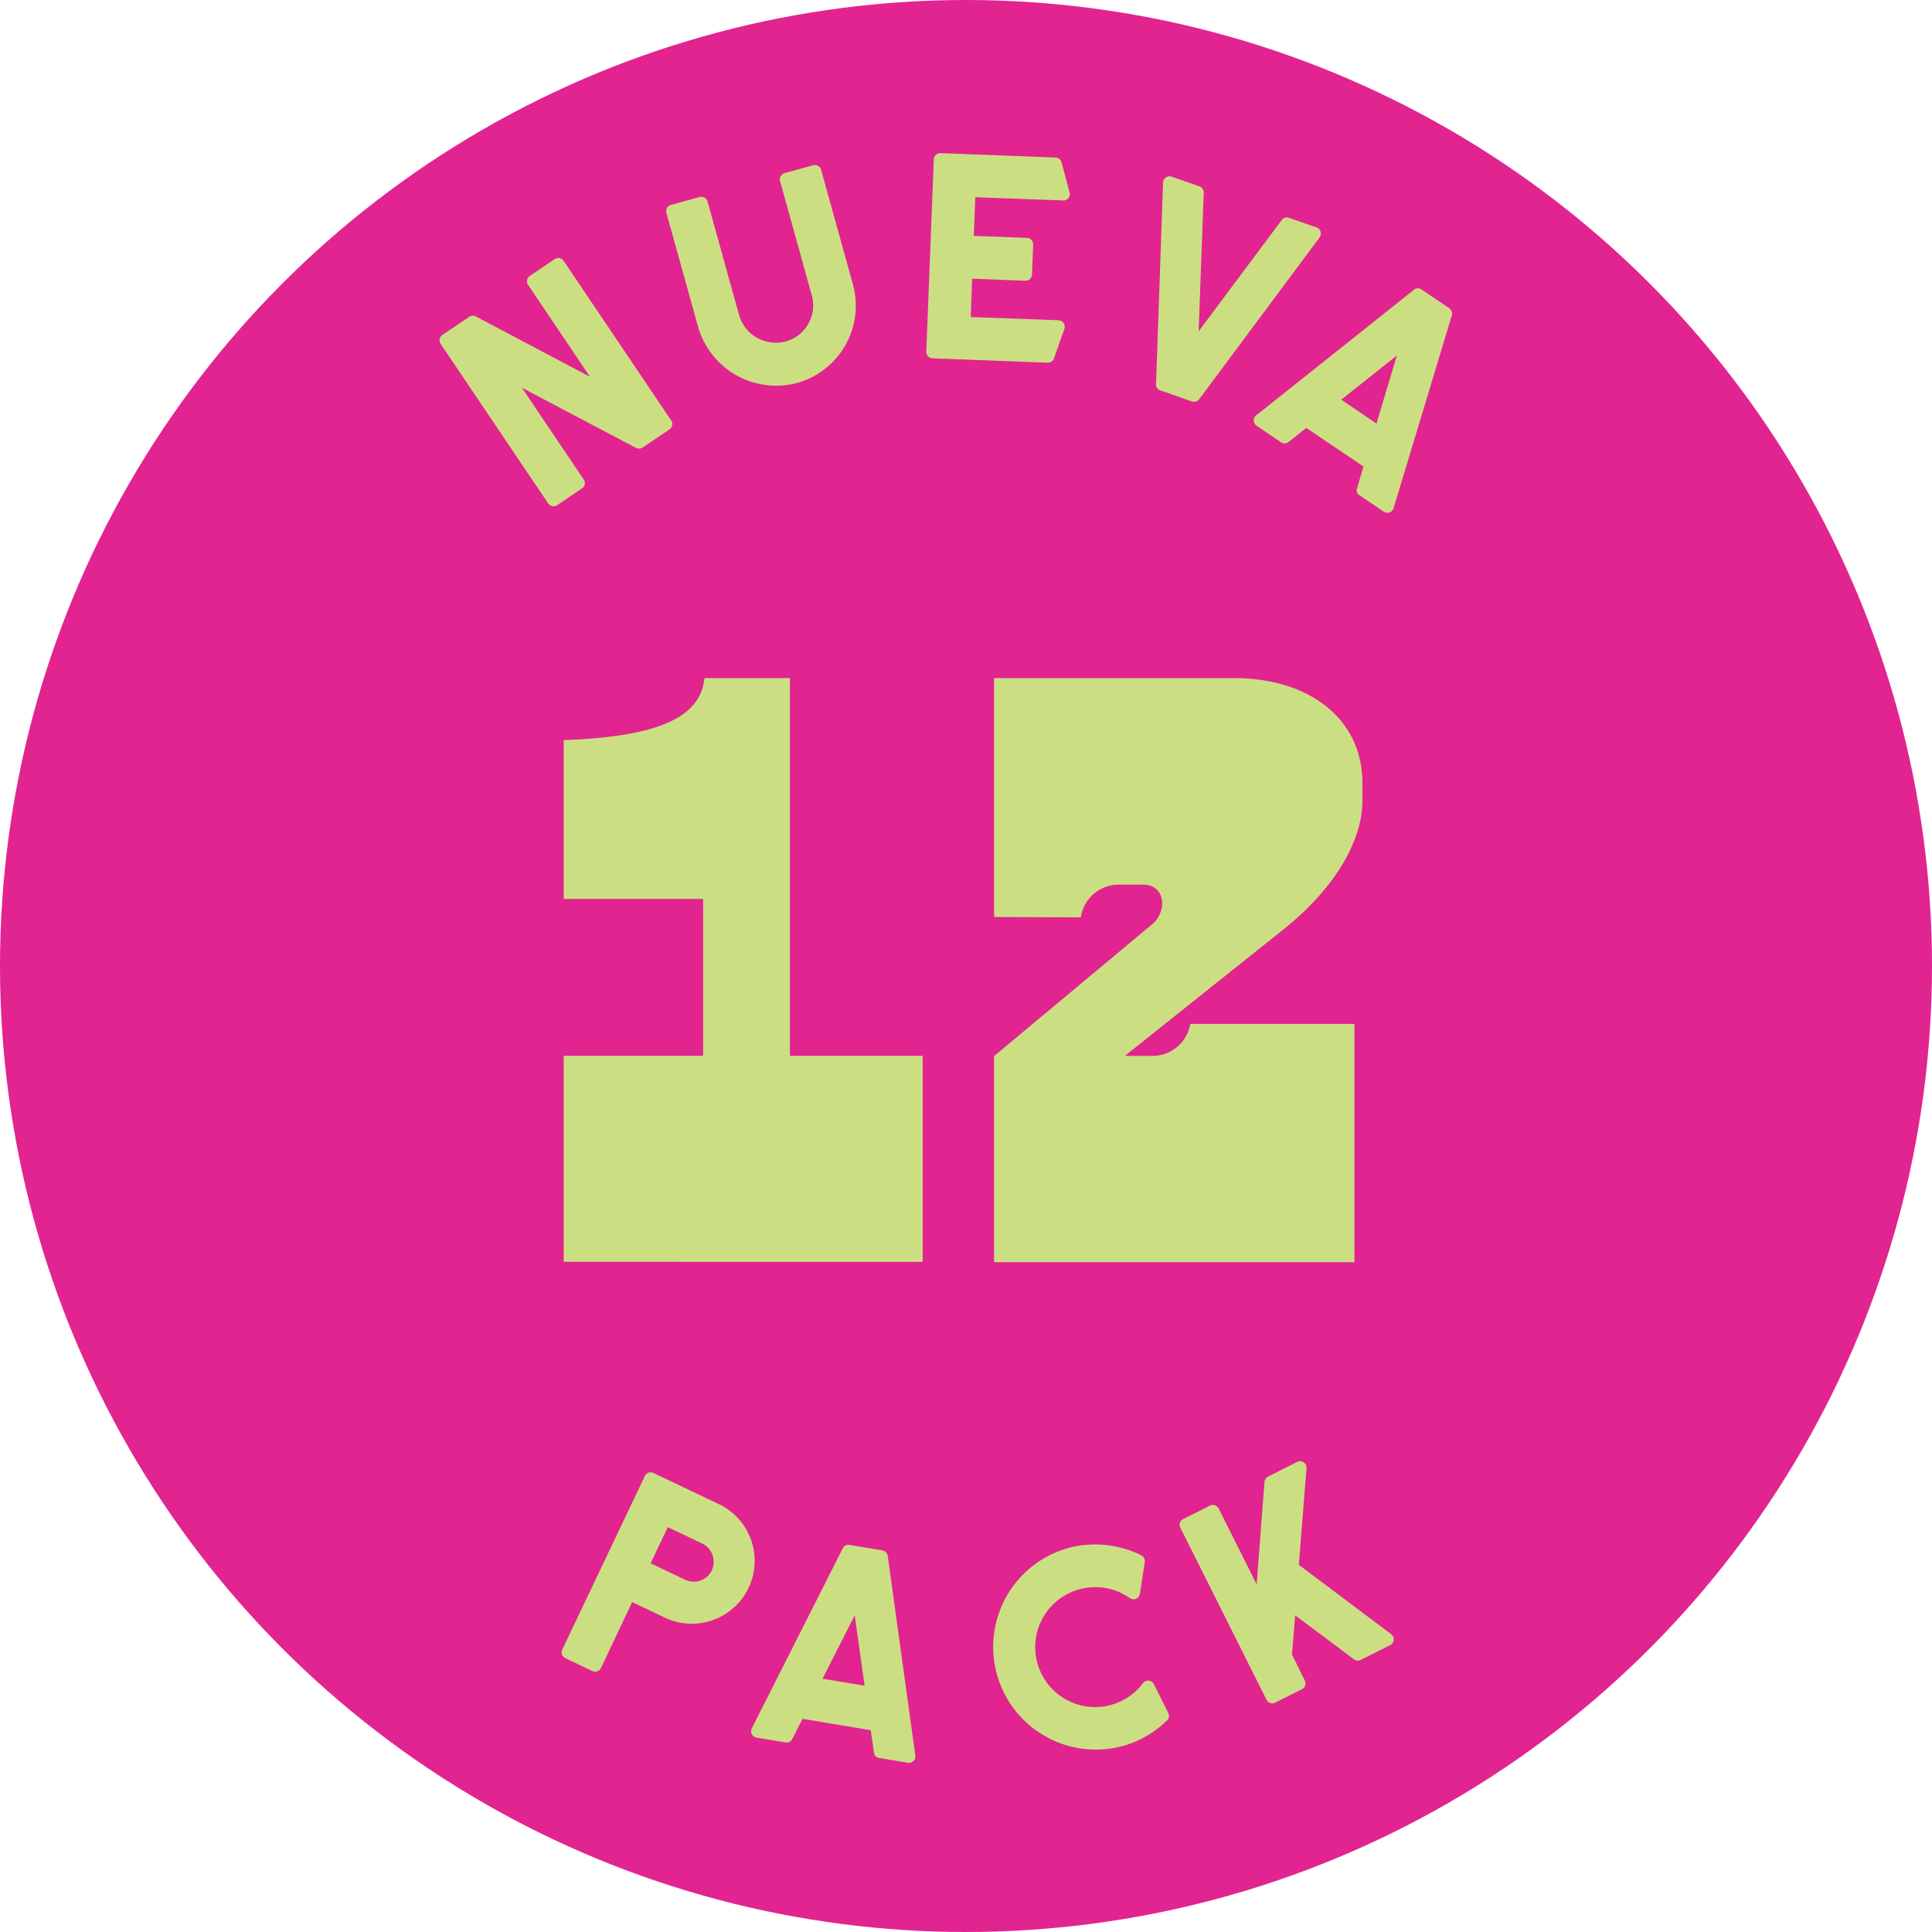 <svg xmlns="http://www.w3.org/2000/svg" viewBox="0 0 600 600"><defs><style>.cls-1{fill:#e12490;}.cls-2{fill:#cbdf82;}</style></defs><g id="Layer_2" data-name="Layer 2"><g id="Layer_1-2" data-name="Layer 1"><circle class="cls-1" cx="300" cy="300" r="300"/><path class="cls-2" d="M164.55,85.68l7.72-5.2a2,2,0,0,1,2.78.54l33.4,49.57a2,2,0,0,1-.55,2.77L199.54,139a2.09,2.09,0,0,1-2,.11l-35.46-18.69,19.2,28.49a2,2,0,0,1-.54,2.78l-7.72,5.2a2,2,0,0,1-2.78-.54l-33.4-49.56a2,2,0,0,1,.54-2.78l8.37-5.64a2,2,0,0,1,2-.1L183.21,117,164,88.46A2,2,0,0,1,164.55,85.68Z"/><path class="cls-2" d="M216.69,101.11l-9.73-35a2,2,0,0,1,1.39-2.47l9-2.49a2,2,0,0,1,2.38,1.42l9.78,35.21A11.89,11.89,0,0,0,244.16,106a11.61,11.61,0,0,0,7.94-14.31l-9.85-35.46a2,2,0,0,1,1.4-2.46l9-2.49A2,2,0,0,1,255,52.72l9.85,35.47A24.93,24.93,0,0,1,247,119.07,25.24,25.24,0,0,1,216.69,101.11Z"/><path class="cls-2" d="M330.55,102.13l-3.23,9.19a2,2,0,0,1-2,1.32l-35.72-1.36a2,2,0,0,1-1.93-2.08L290,49.48a2,2,0,0,1,2.08-1.92l35.72,1.36a2,2,0,0,1,1.86,1.47l2.52,9.41a1.94,1.94,0,0,1-2,2.45l-27.3-1-.46,12,16.52.63a2,2,0,0,1,1.92,2.08l-.36,9.3a2,2,0,0,1-2.07,1.92l-16.52-.63-.45,11.91,27.29,1A2,2,0,0,1,330.55,102.13Z"/><path class="cls-2" d="M409.79,73.76,372.4,124a2,2,0,0,1-2.26.68l-1.24-.44-7.38-2.59-1.23-.44a1.86,1.86,0,0,1-1.27-1.92l2.18-62.59a2,2,0,0,1,2.67-1.82l8.62,3a2,2,0,0,1,1.34,1.94l-1.58,43.07,25.8-34.55a1.94,1.94,0,0,1,2.18-.71l8.62,3A2,2,0,0,1,409.79,73.76Z"/><path class="cls-2" d="M429.74,158.91l-7.56-5.12a1.78,1.78,0,0,1-.73-2.18l2-6.72-17.78-12-5.49,4.37a2,2,0,0,1-2.37.08l-7.56-5.12a2,2,0,0,1-.12-3.23l49-39a1.87,1.87,0,0,1,2.29-.13l1.08.73L449,95l1.08.73a2.06,2.06,0,0,1,.8,2.22l-18.11,59.92A2,2,0,0,1,429.74,158.91Zm-2.26-27.38,6.34-21.14-17.28,13.73Z"/><path class="cls-2" d="M207,502.62l-10.68-5.08L186.64,518a2,2,0,0,1-2.67.95l-8.41-4a2,2,0,0,1-.94-2.67l25.64-53.88a2,2,0,0,1,2.67-.95l9.27,4.41,11.62,5.53A19.53,19.53,0,0,1,207,502.62Zm14.07-15a6.27,6.27,0,0,0-3-8.27l-10.68-5.08-5.34,11.23,10.68,5.08A6.28,6.28,0,0,0,221.11,487.64Z"/><path class="cls-2" d="M282,547.45l-9-1.5a1.79,1.79,0,0,1-1.58-1.67l-1-6.95-21.2-3.53-3.16,6.27a2,2,0,0,1-2.12,1.06l-9-1.5a2,2,0,0,1-1.46-2.88l28.25-55.9a1.88,1.88,0,0,1,2-1.08l1.28.21,7.73,1.29,1.29.21a2.07,2.07,0,0,1,1.66,1.69l8.57,62A2,2,0,0,1,282,547.45Zm-13.49-23.94-3.07-21.86-10,19.69Z"/><path class="cls-2" d="M358.36,523.05l4.48,9a1.94,1.94,0,0,1-.44,2.27A31.54,31.54,0,0,1,345.08,543,31.89,31.89,0,0,1,333,480.43,32.28,32.28,0,0,1,354.41,483a2.07,2.07,0,0,1,1.12,2.12L354,494.94a2,2,0,0,1-3.13,1.37,18.41,18.41,0,0,0-13.53-3.18A18.61,18.61,0,1,0,355,522.69,2,2,0,0,1,358.36,523.05Z"/><path class="cls-2" d="M431.84,510.85l-9.33,4.68a2,2,0,0,1-2.06-.24l-18.22-13.64-1,12.18,4,8.09a2,2,0,0,1-.9,2.68l-8.32,4.17a2,2,0,0,1-2.68-.89l-26.77-53.44a2,2,0,0,1,.9-2.69l8.32-4.17a2,2,0,0,1,2.68.9l11.81,23.57,2.43-31.87a2.1,2.1,0,0,1,1.13-1.63l9-4.52a2,2,0,0,1,2.92,1.94l-2.39,30,28.68,21.54A2,2,0,0,1,431.84,510.85Z"/><path class="cls-2" d="M175.06,327.88h43.31V279.19H175.06V229.86c26.73-1,42.48-6,43.72-19.27h26.53V327.88h41.24v64H175.06Z"/><path class="cls-2" d="M308.72,284.78V210.59h74.39c24,0,40,13.06,40,32.54v5.59c0,11.81-7.88,26.73-24.87,40.2l-48.91,39h8.5a11.86,11.86,0,0,0,11.81-9.94h51v74H308.72v-64l48.7-40.61a8.9,8.9,0,0,0,3.52-6.63c0-3.73-2.28-6-6-6h-7.46a11.85,11.85,0,0,0-11.81,10.15Z"/></g></g></svg>
